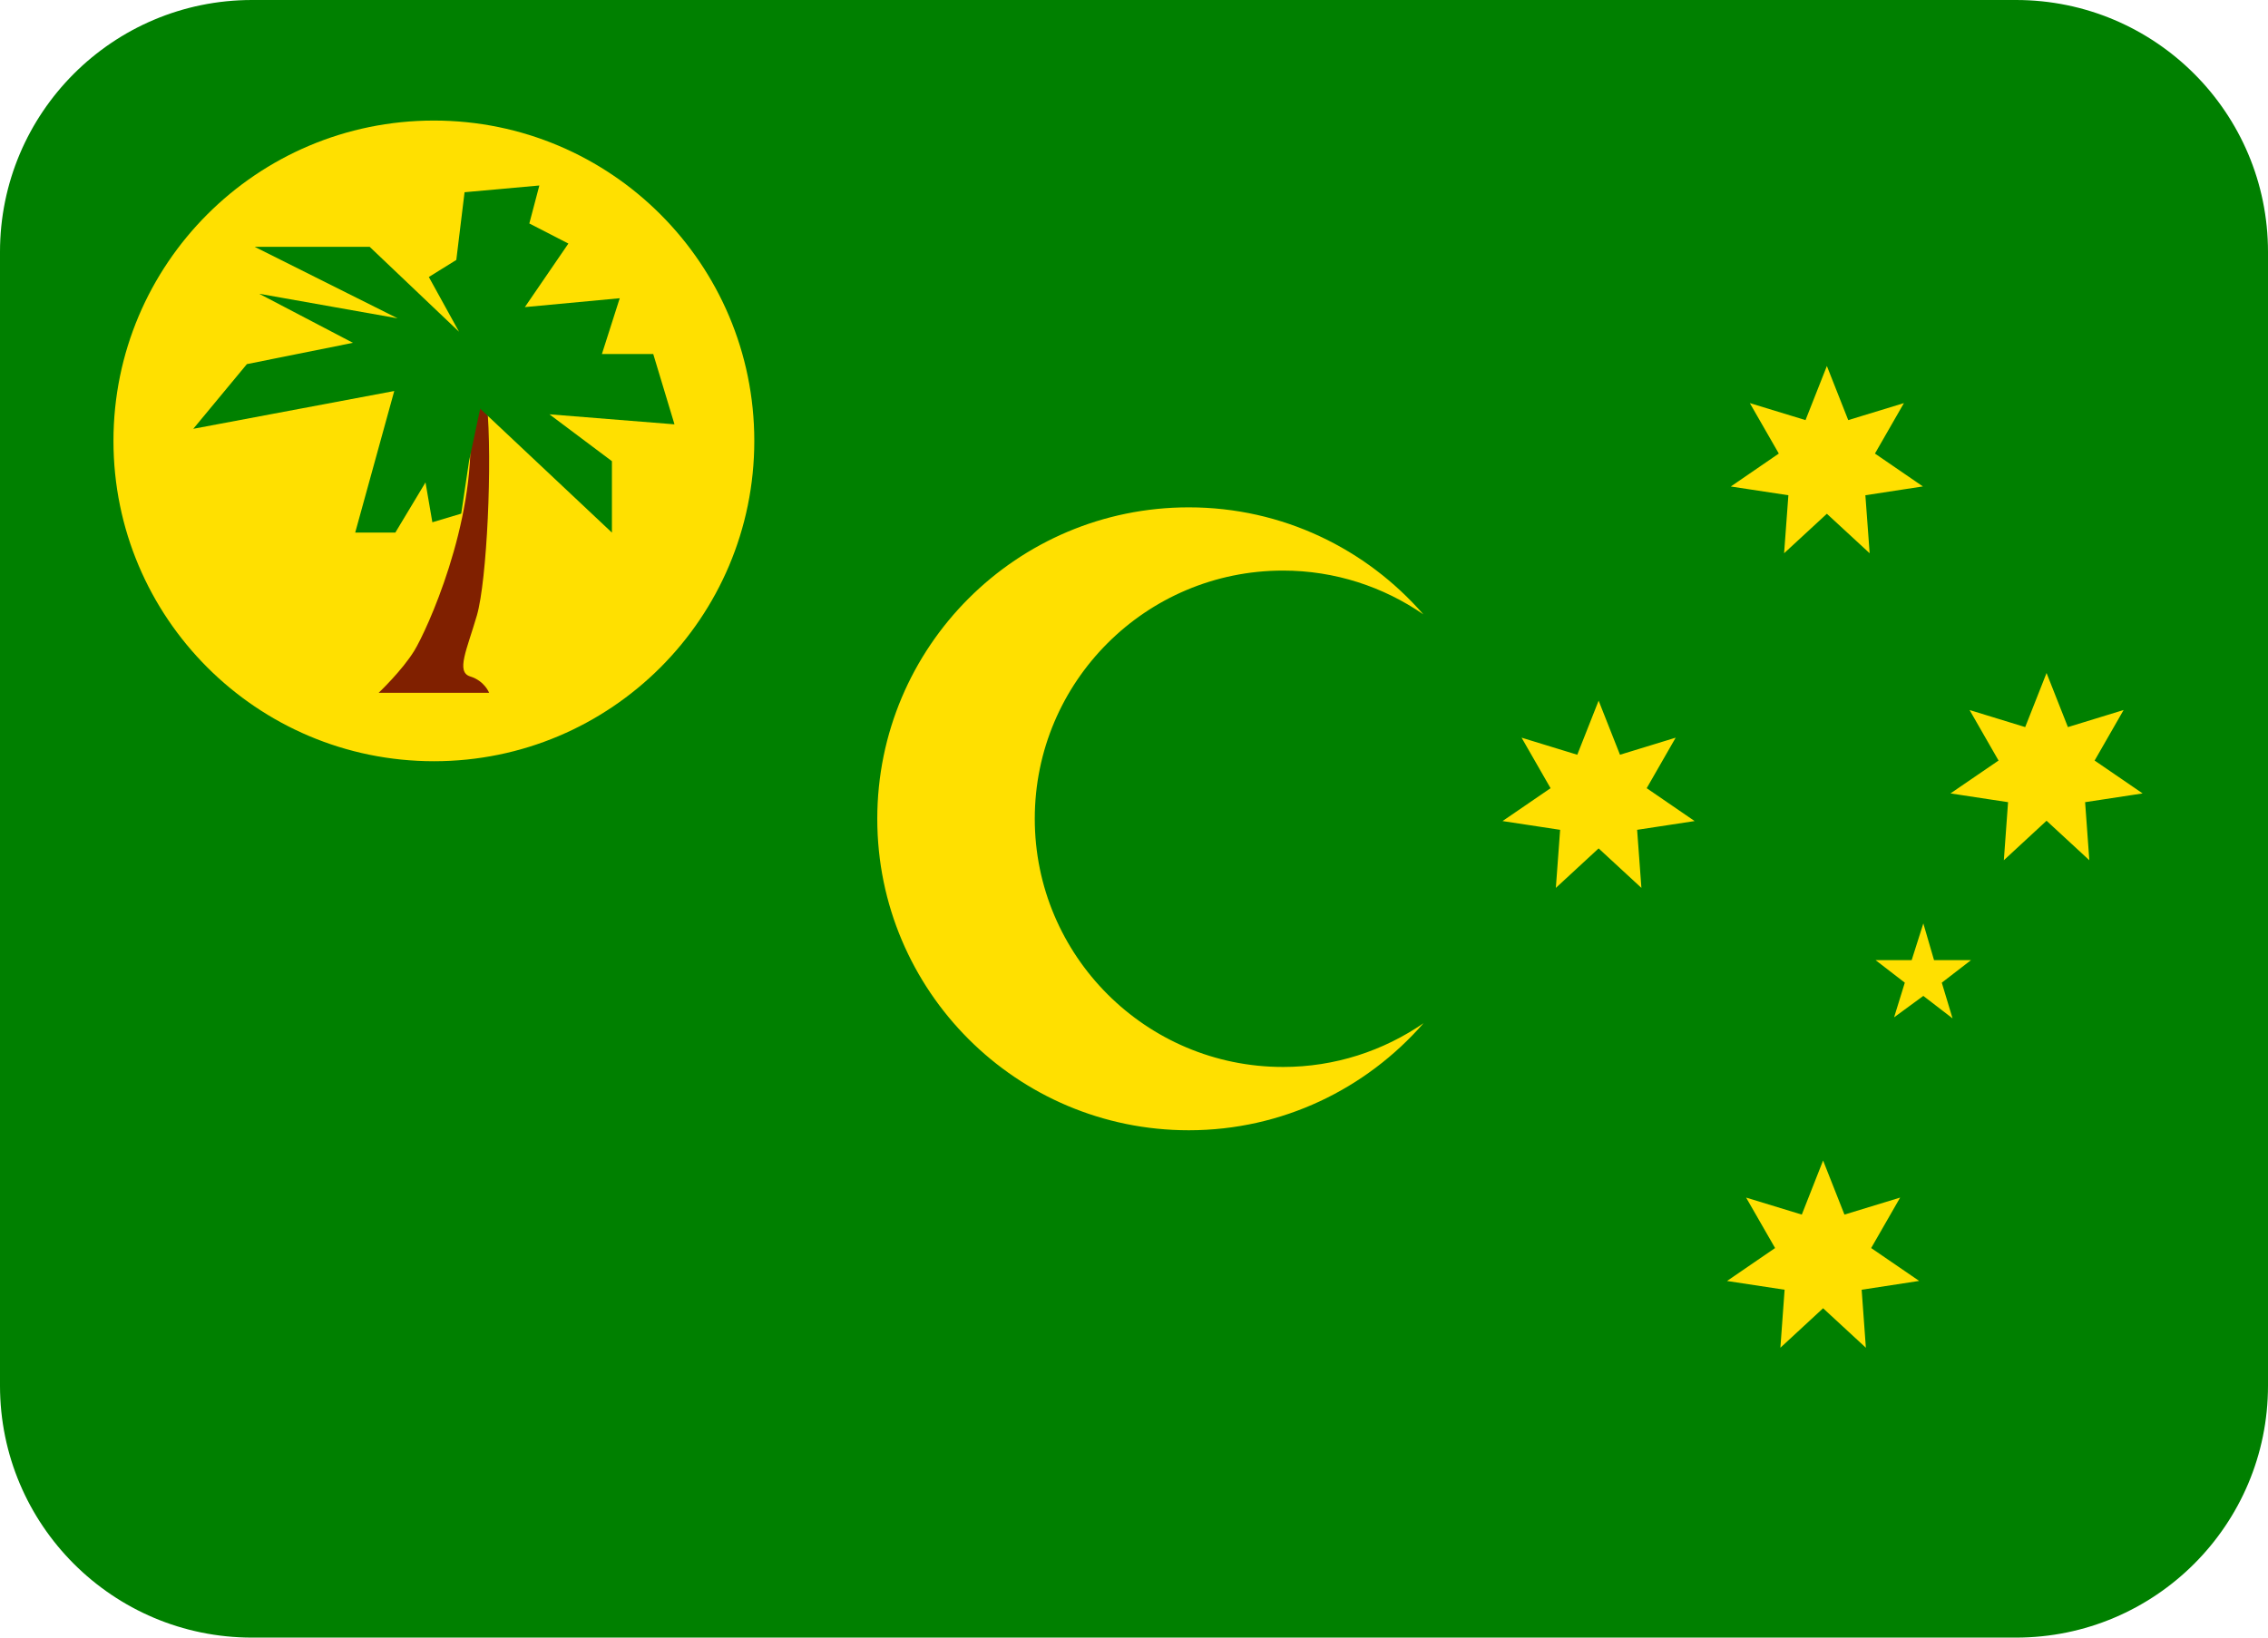 <?xml version="1.0" encoding="UTF-8" standalone="no"?>
<svg
   xmlns:dc="http://purl.org/dc/elements/1.1/"
   xmlns:cc="http://creativecommons.org/ns#"
   xmlns:rdf="http://www.w3.org/1999/02/22-rdf-syntax-ns#"
   xmlns:svg="http://www.w3.org/2000/svg"
   xmlns="http://www.w3.org/2000/svg"
   xmlns:sodipodi="http://sodipodi.sourceforge.net/DTD/sodipodi-0.dtd"
   xmlns:inkscape="http://www.inkscape.org/namespaces/inkscape"
   viewBox="0 0 36 26"
   id="svg2"
   version="1.1"
   inkscape:version="0.91 r13725"
   sodipodi:docname="1f1e8-1f1e8.svg"
   width="36"
   height="26">
  <defs
     id="defs14" />
  <sodipodi:namedview
     pagecolor="#ffffff"
     bordercolor="#666666"
     borderopacity="1"
     objecttolerance="10"
     gridtolerance="10"
     guidetolerance="10"
     inkscape:pageopacity="0"
     inkscape:pageshadow="2"
     inkscape:window-width="640"
     inkscape:window-height="480"
     id="namedview12"
     showgrid="false"
     inkscape:zoom="6.5555556"
     inkscape:cx="18"
     inkscape:cy="13"
     inkscape:window-x="0"
     inkscape:window-y="0"
     inkscape:window-maximized="0"
     inkscape:current-layer="svg2" />
  <path
     d="m 36,22 c 0,2.209 -1.791,4 -4,4 L 4,26 C 1.791,26 0,24.209 0,22 L 0,4 C 0,1.791 1.791,0 4,0 l 28,0 c 2.209,0 4,1.791 4,4 l 0,18 z"
     id="path4"
     inkscape:connector-curvature="0"
     style="fill:#008000" />
  <path
     d="m 30.529,14.661 0.17,0.583 0.587,0 -0.464,0.358 0.171,0.567 -0.464,-0.357 -0.464,0.34 0.17,-0.55 -0.464,-0.358 0.573,0 z M 28.998,8.157 28.319,8.784 28.387,7.863 27.473,7.724 28.235,7.201 27.775,6.4 l 0.884,0.27 0.339,-0.859 0.339,0.859 0.884,-0.27 -0.46,0.801 0.761,0.522 -0.913,0.14 0.068,0.921 z m -3.623,5.313 -0.679,0.627 0.068,-0.922 -0.914,-0.139 0.762,-0.522 -0.46,-0.802 0.884,0.271 0.339,-0.859 0.339,0.859 0.884,-0.271 -0.46,0.802 0.761,0.522 -0.913,0.139 0.068,0.922 z m 7.11,-0.439 -0.678,0.627 0.067,-0.922 -0.914,-0.139 0.763,-0.522 -0.46,-0.802 0.883,0.271 0.339,-0.859 0.339,0.859 0.884,-0.271 -0.46,0.802 0.762,0.522 -0.913,0.139 0.067,0.922 z m -3.547,7.74 -0.678,0.627 0.067,-0.921 -0.914,-0.139 0.763,-0.523 -0.46,-0.801 0.884,0.27 0.338,-0.859 0.339,0.859 0.884,-0.27 -0.46,0.801 0.762,0.522 -0.913,0.14 0.067,0.921 z M 20.365,16.94 c -2.175,0 -3.94,-1.766 -3.94,-3.941 0,-2.177 1.765,-3.94 3.94,-3.94 0.828,0 1.594,0.258 2.228,0.695 -0.905,-1.039 -2.235,-1.699 -3.724,-1.699 -2.731,0 -4.944,2.214 -4.944,4.945 0,2.73 2.213,4.945 4.944,4.945 1.488,0 2.819,-0.66 3.727,-1.7 -0.635,0.437 -1.403,0.695 -2.231,0.695 z M 11.973,7 c 0,2.809 -2.276,5.086 -5.085,5.086 -2.809,0 -5.087,-2.277 -5.087,-5.086 0,-2.809 2.277,-5.086 5.086,-5.086 2.809,0 5.086,2.277 5.086,5.086 z"
     id="path6"
     inkscape:connector-curvature="0"
     style="fill:#ffe000" />
  <path
     d="M 7.144,11 6.01,11 c 0,0 0.372,-0.352 0.567,-0.67 C 6.772,10.011 7.55,8.318 7.462,6.773 7.375,5.228 7.64,5.486 7.729,6.408 7.818,7.329 7.729,9.22 7.57,9.77 7.41,10.319 7.234,10.669 7.464,10.74 7.693,10.811 7.764,11 7.764,11 l -0.62,0 z"
     id="path8"
     inkscape:connector-curvature="0"
     style="fill:#802000" />
  <path
     d="m 5.177,3.919 0.691,0 L 7.286,5.267 6.807,4.398 7.243,4.127 7.374,3.052 8.561,2.945 8.402,3.548 9.022,3.867 8.331,4.876 9.837,4.735 9.554,5.621 l 0.815,0 0.337,1.116 -1.985,-0.159 0.992,0.744 0,1.134 L 7.622,6.489 7.445,7.322 7.321,8.155 6.863,8.292 6.754,7.659 6.275,8.456 l -0.637,0 0.62,-2.248 -3.19,0.6 L 3.919,5.781 5.602,5.443 4.114,4.664 6.311,5.054 4.043,3.919 Z"
     id="path10"
     inkscape:connector-curvature="0"
     style="fill:#008000" />
</svg>
